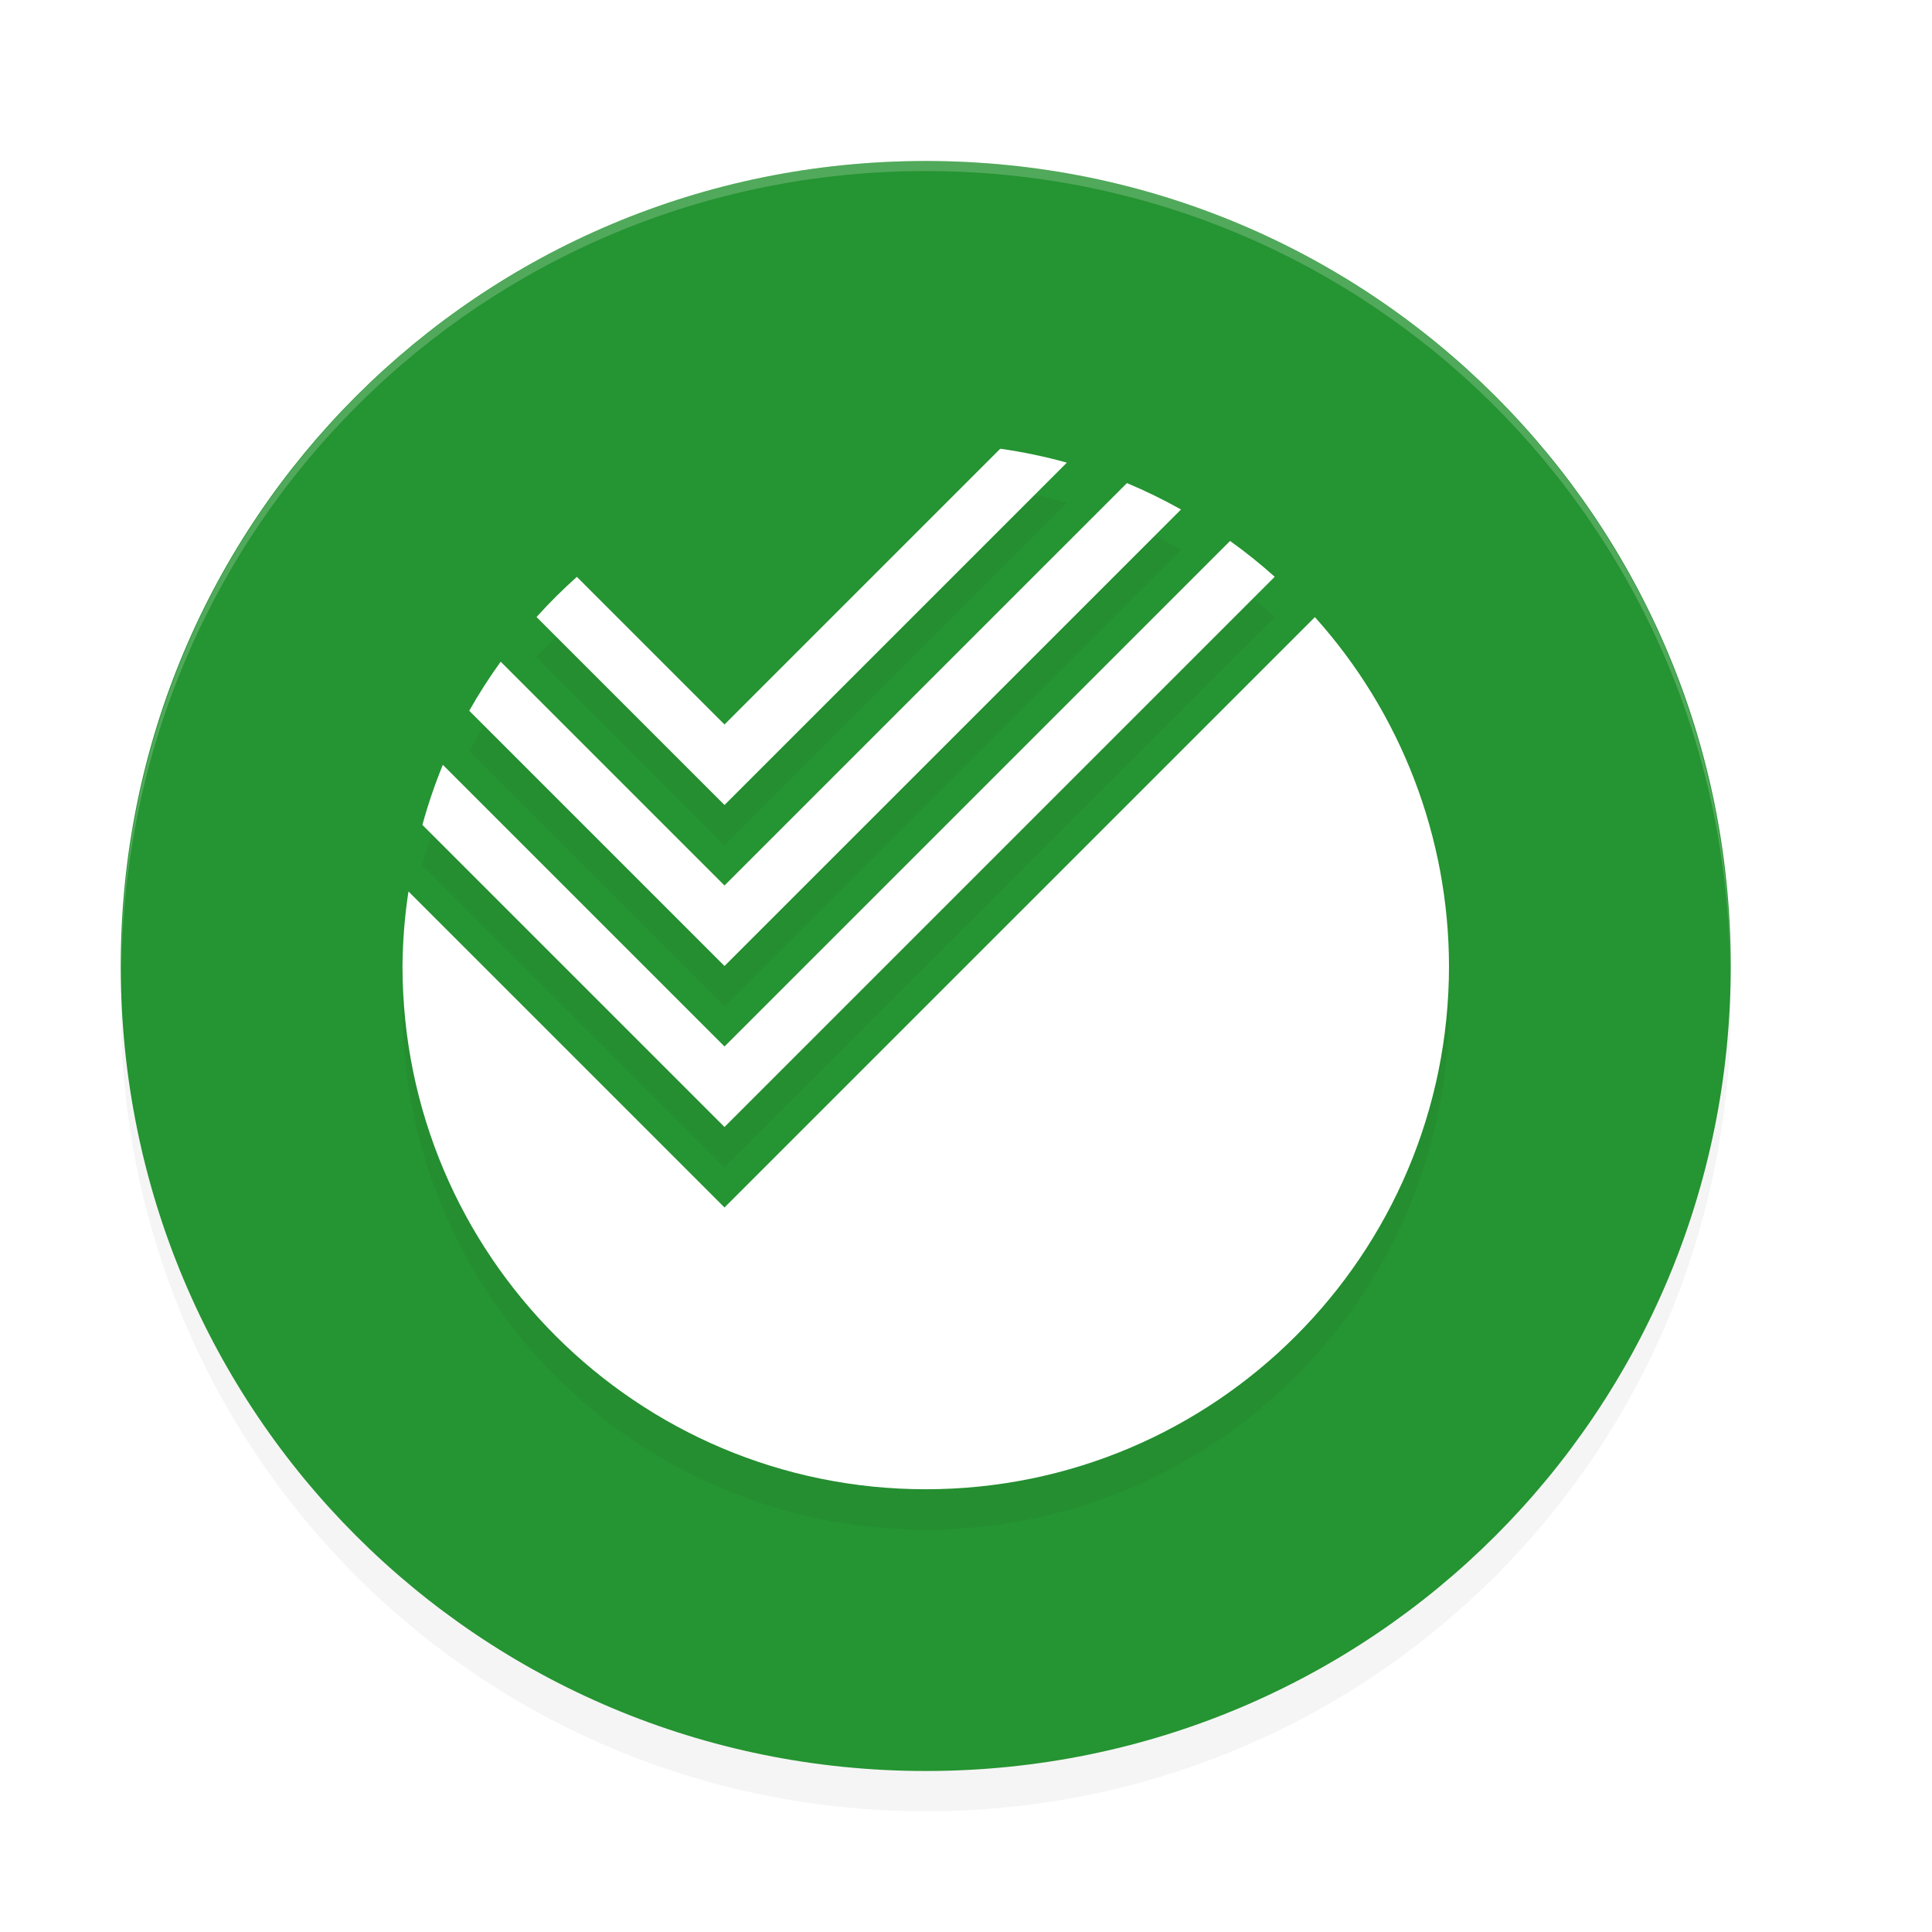<?xml version="1.0" encoding="UTF-8" standalone="no"?>
<svg
   xmlns:dc="http://purl.org/dc/elements/1.1/"
   xmlns:cc="http://creativecommons.org/ns#"
   xmlns:rdf="http://www.w3.org/1999/02/22-rdf-syntax-ns#"
   xmlns:svg="http://www.w3.org/2000/svg"
   xmlns="http://www.w3.org/2000/svg"
   xmlns:sodipodi="http://sodipodi.sourceforge.net/DTD/sodipodi-0.dtd"
   xmlns:inkscape="http://www.inkscape.org/namespaces/inkscape"
   width="192"
   height="192"
   version="1"
   id="svg14"
   sodipodi:docname="apps_sberbank.svg"
   inkscape:version="0.92.3 (2405546, 2018-03-11)">
  <defs
     id="defs18">
    <filter
       inkscape:collect="always"
       style="color-interpolation-filters:sRGB"
       id="filter850"
       x="-0.048"
       width="1.096"
       y="-0.048"
       height="1.096">
      <feGaussianBlur
         inkscape:collect="always"
         stdDeviation="3.2"
         id="feGaussianBlur852" />
    </filter>
    <filter
       inkscape:collect="always"
       style="color-interpolation-filters:sRGB"
       id="filter878"
       x="-0.048"
       width="1.096"
       y="-0.048"
       height="1.096">
      <feGaussianBlur
         inkscape:collect="always"
         stdDeviation="2.074"
         id="feGaussianBlur880" />
    </filter>
  </defs>
  <sodipodi:namedview
     pagecolor="#ffffff"
     bordercolor="#666666"
     borderopacity="1"
     objecttolerance="10"
     gridtolerance="10"
     guidetolerance="10"
     inkscape:pageopacity="0"
     inkscape:pageshadow="2"
     inkscape:window-width="1920"
     inkscape:window-height="1018"
     id="namedview16"
     showgrid="false"
     inkscape:zoom="1"
     inkscape:cx="96"
     inkscape:cy="96"
     inkscape:window-x="0"
     inkscape:window-y="32"
     inkscape:window-maximized="1"
     inkscape:current-layer="svg14" />
  <path
     style="opacity:0.2;fill:#000000;stroke-width:4;filter:url(#filter850)"
     d="m 92,20 c -44.32,0 -80,35.68 -80,80 0,44.32 35.68,80 80,80 44.32,0 80,-35.68 80,-80 0,-44.32 -35.68,-80 -80,-80 z"
     id="path832"
     inkscape:connector-curvature="0" />
  <path
     inkscape:connector-curvature="0"
     id="path2"
     d="m 92,16 c -44.32,0 -80,35.68 -80,80 0,44.32 35.68,80 80,80 44.32,0 80,-35.68 80,-80 0,-44.32 -35.68,-80 -80,-80 z"
     style="fill:#259432;stroke-width:4" />
  <path
     style="opacity:0.2;fill:#ffffff;stroke-width:4"
     d="M 92 16 C 47.721 16.001 12.074 51.681 12.074 96 C 12.074 96.115 12.08 96.229 12.082 96.344 C 12.433 52.33 47.94 17.001 92 17 L 92.002 17 C 136.062 17.001 171.569 52.33 171.92 96.344 C 171.922 96.229 171.928 96.115 171.928 96 C 171.928 51.681 136.281 16.001 92.002 16 L 92 16 z "
     id="path4" />
  <path
     inkscape:connector-curvature="0"
     id="path8"
     d="M 99.406,48.594 72,76 57.328,61.328 c -1.407,1.257 -2.745,2.59 -4.008,3.992 L 72,84 106.023,49.977 c -2.173,-0.604 -4.384,-1.066 -6.617,-1.383 z M 111.992,52.008 72,92 49.758,69.758 c -1.131,1.566 -2.175,3.193 -3.125,4.875 L 72,100 117.367,54.633 c -1.74,-0.977 -3.534,-1.854 -5.375,-2.625 z m 10.25,5.75 L 72,108 44.008,80.008 c -0.797,1.947 -1.476,3.94 -2.031,5.969 L 72,116 126.68,61.32 c -1.413,-1.268 -2.894,-2.457 -4.438,-3.562 z m 8.43,7.57 L 72,124 40.594,92.594 C 40.219,95.045 40.021,97.52 40,100 c 0,28.719 23.281,52 52,52 28.719,0 52,-23.281 52,-52 -0.022,-12.804 -4.768,-25.15 -13.328,-34.672 z"
     style="opacity:0.2;stroke-width:4;filter:url(#filter878)" />
  <path
     inkscape:connector-curvature="0"
     id="path10"
     d="M 99.406,44.594 72,72 57.328,57.328 c -1.407,1.257 -2.745,2.59 -4.008,3.992 L 72,80 106.023,45.977 c -2.173,-0.604 -4.384,-1.066 -6.617,-1.383 z M 111.992,48.008 72,88 49.758,65.758 c -1.131,1.566 -2.175,3.193 -3.125,4.875 L 72,96 117.367,50.633 c -1.74,-0.977 -3.534,-1.854 -5.375,-2.625 z m 10.25,5.75 L 72,104 44.008,76.008 c -0.797,1.947 -1.476,3.94 -2.031,5.969 L 72,112 126.68,57.32 c -1.413,-1.268 -2.894,-2.457 -4.438,-3.562 z m 8.43,7.57 L 72,120 40.594,88.594 C 40.219,91.045 40.021,93.52 40,96 c 0,28.719 23.281,52 52,52 28.719,0 52,-23.281 52,-52 -0.022,-12.804 -4.768,-25.15 -13.328,-34.672 z"
     style="fill:#ffffff;stroke-width:4" />
</svg>
